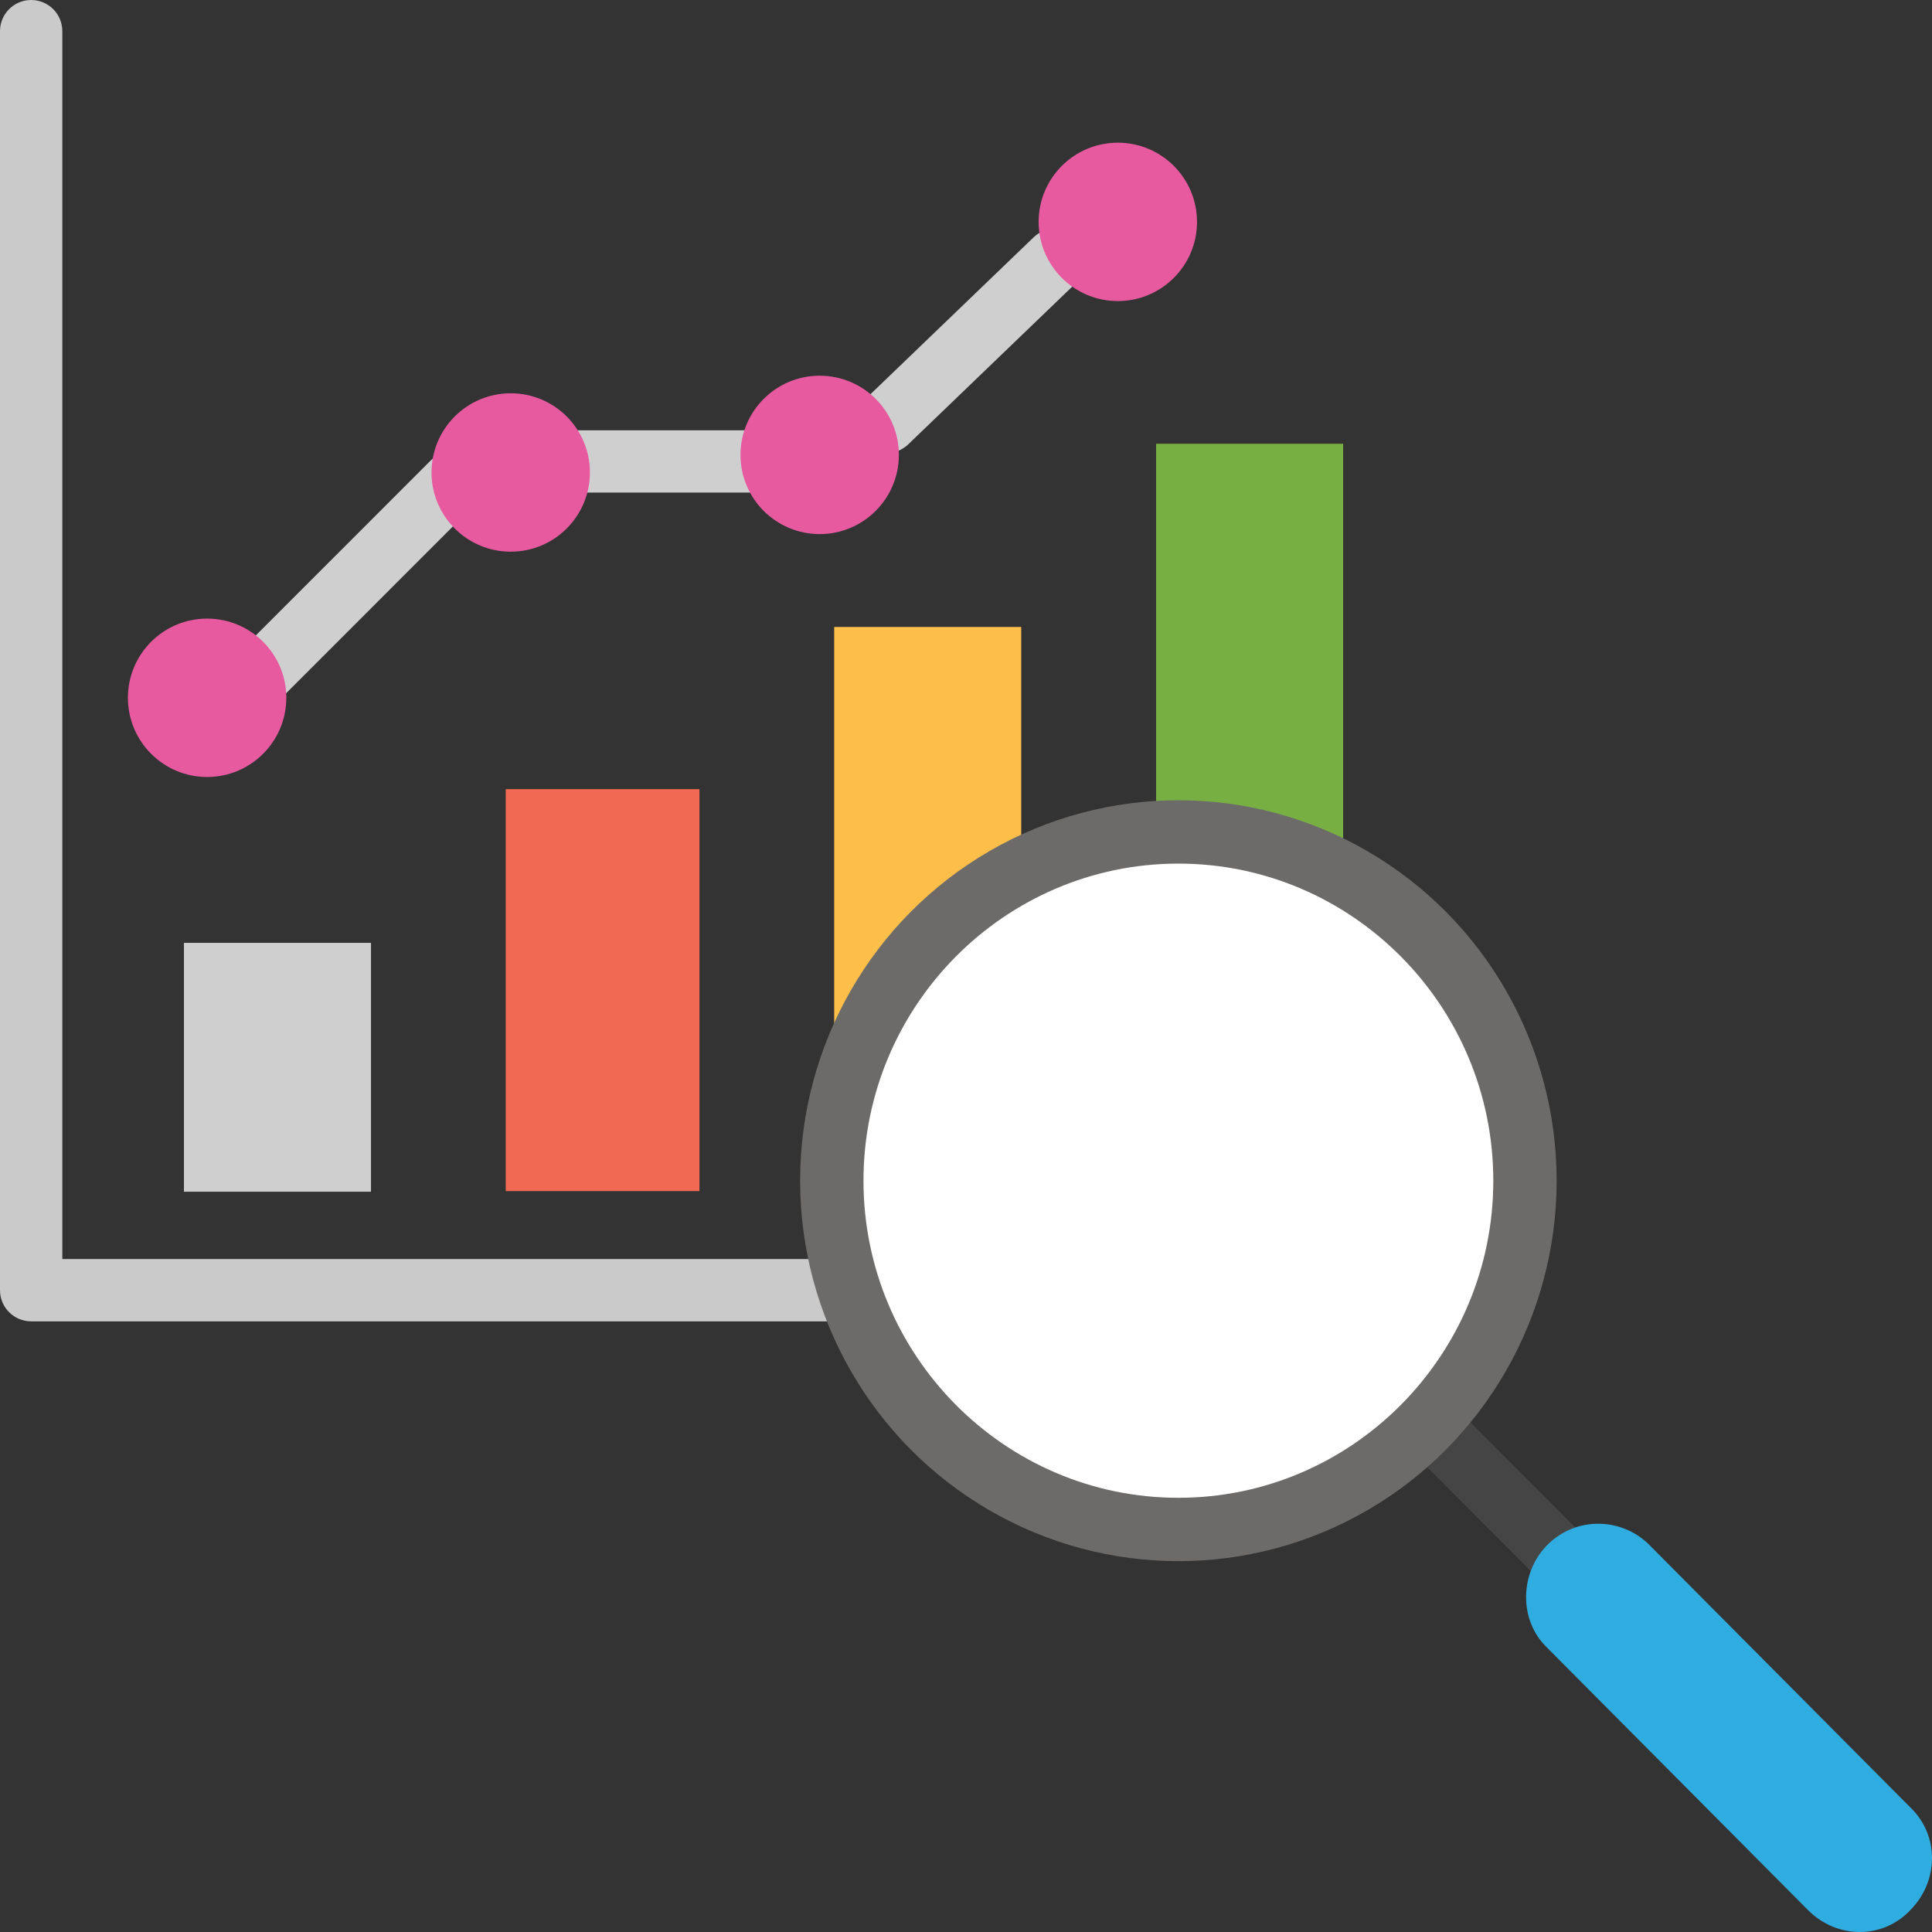 <svg id="Layer_1" enable-background="new 0 0 124 124" height="512" viewBox="0 0 124 124" width="512" xmlns="http://www.w3.org/2000/svg"><rect x="0" y="0" width="124" height="124" fill="#333333" stroke="none"/><path id="XMLID_238_" d="m76.089 84.808h-74.089c-1.104 0-2-.896-2-2v-80.808c0-1.104.896-2 2-2s2 .896 2 2v78.808h72.089c1.104 0 2 .896 2 2s-.896 2-2 2z" fill="#cacaca"/><path id="XMLID_4412_" d="m11.806 60.515h12.005v15.973h-12.005z" fill="#cfcfcf"/><path id="XMLID_683_" d="m74.2 28.482h12.005v47.987h-12.005z" fill="#78af42"/><path id="XMLID_682_" d="m53.54 40.239h12.005v36.23h-12.005z" fill="#fdbe4a"/><path id="XMLID_4409_" d="m32.459 50.649h12.433v25.801h-12.433z" fill="#f16953"/><path id="XMLID_240_" d="m16.729 45.301c-1.747 0-2.642-2.186-1.414-3.414l12.325-12.329c.779-.781 2.047-.781 2.828 0s.781 2.047 0 2.829l-12.324 12.328c-.39.39-.903.586-1.415.586z" fill="#cfcfcf"/><path id="XMLID_241_" d="m48.16 31.616h-11.361c-1.104 0-2-.896-2-2s.896-2 2-2h11.361c1.104 0 2 .896 2 2s-.895 2-2 2z" fill="#cfcfcf"/><path id="XMLID_242_" d="m56.908 29.076c-1.766 0-2.65-2.227-1.386-3.442l10.824-10.408c.796-.764 2.062-.74 2.827.056.766.796.741 2.063-.056 2.828l-10.823 10.408c-.388.372-.887.558-1.386.558z" fill="#cfcfcf"/><g fill="#e85aa0"><circle id="XMLID_4408_" cx="13.293" cy="44.786" r="5.083"/><circle id="XMLID_4407_" cx="32.779" cy="30.325" r="5.083"/><circle id="XMLID_4406_" cx="52.609" cy="29.196" r="5.083"/><circle id="XMLID_4405_" cx="71.744" cy="14.241" r="5.083"/></g><path id="XMLID_239_" d="m98.25 100.836-6.647-6.667 2.778-2.878 6.73 6.75z" fill="#454546"/><ellipse id="XMLID_686_" cx="75.631" cy="75.78" fill="#6c6b69" rx="24.278" ry="24.418"/><path id="XMLID_406_" d="m75.631 96.132c-11.145 0-20.211-9.13-20.211-20.352s9.067-20.352 20.211-20.352 20.212 9.13 20.212 20.352-9.067 20.352-20.212 20.352z" fill="#fff"/><path id="XMLID_685_" d="m99.306 105.76 16.74 16.837c1.86 1.871 4.797 1.871 6.559 0 1.86-1.871 1.86-4.825 0-6.597l-16.74-16.837c-1.762-1.772-4.699-1.871-6.559 0-1.762 1.772-1.86 4.825 0 6.597z" fill="#30ade0"/></svg>